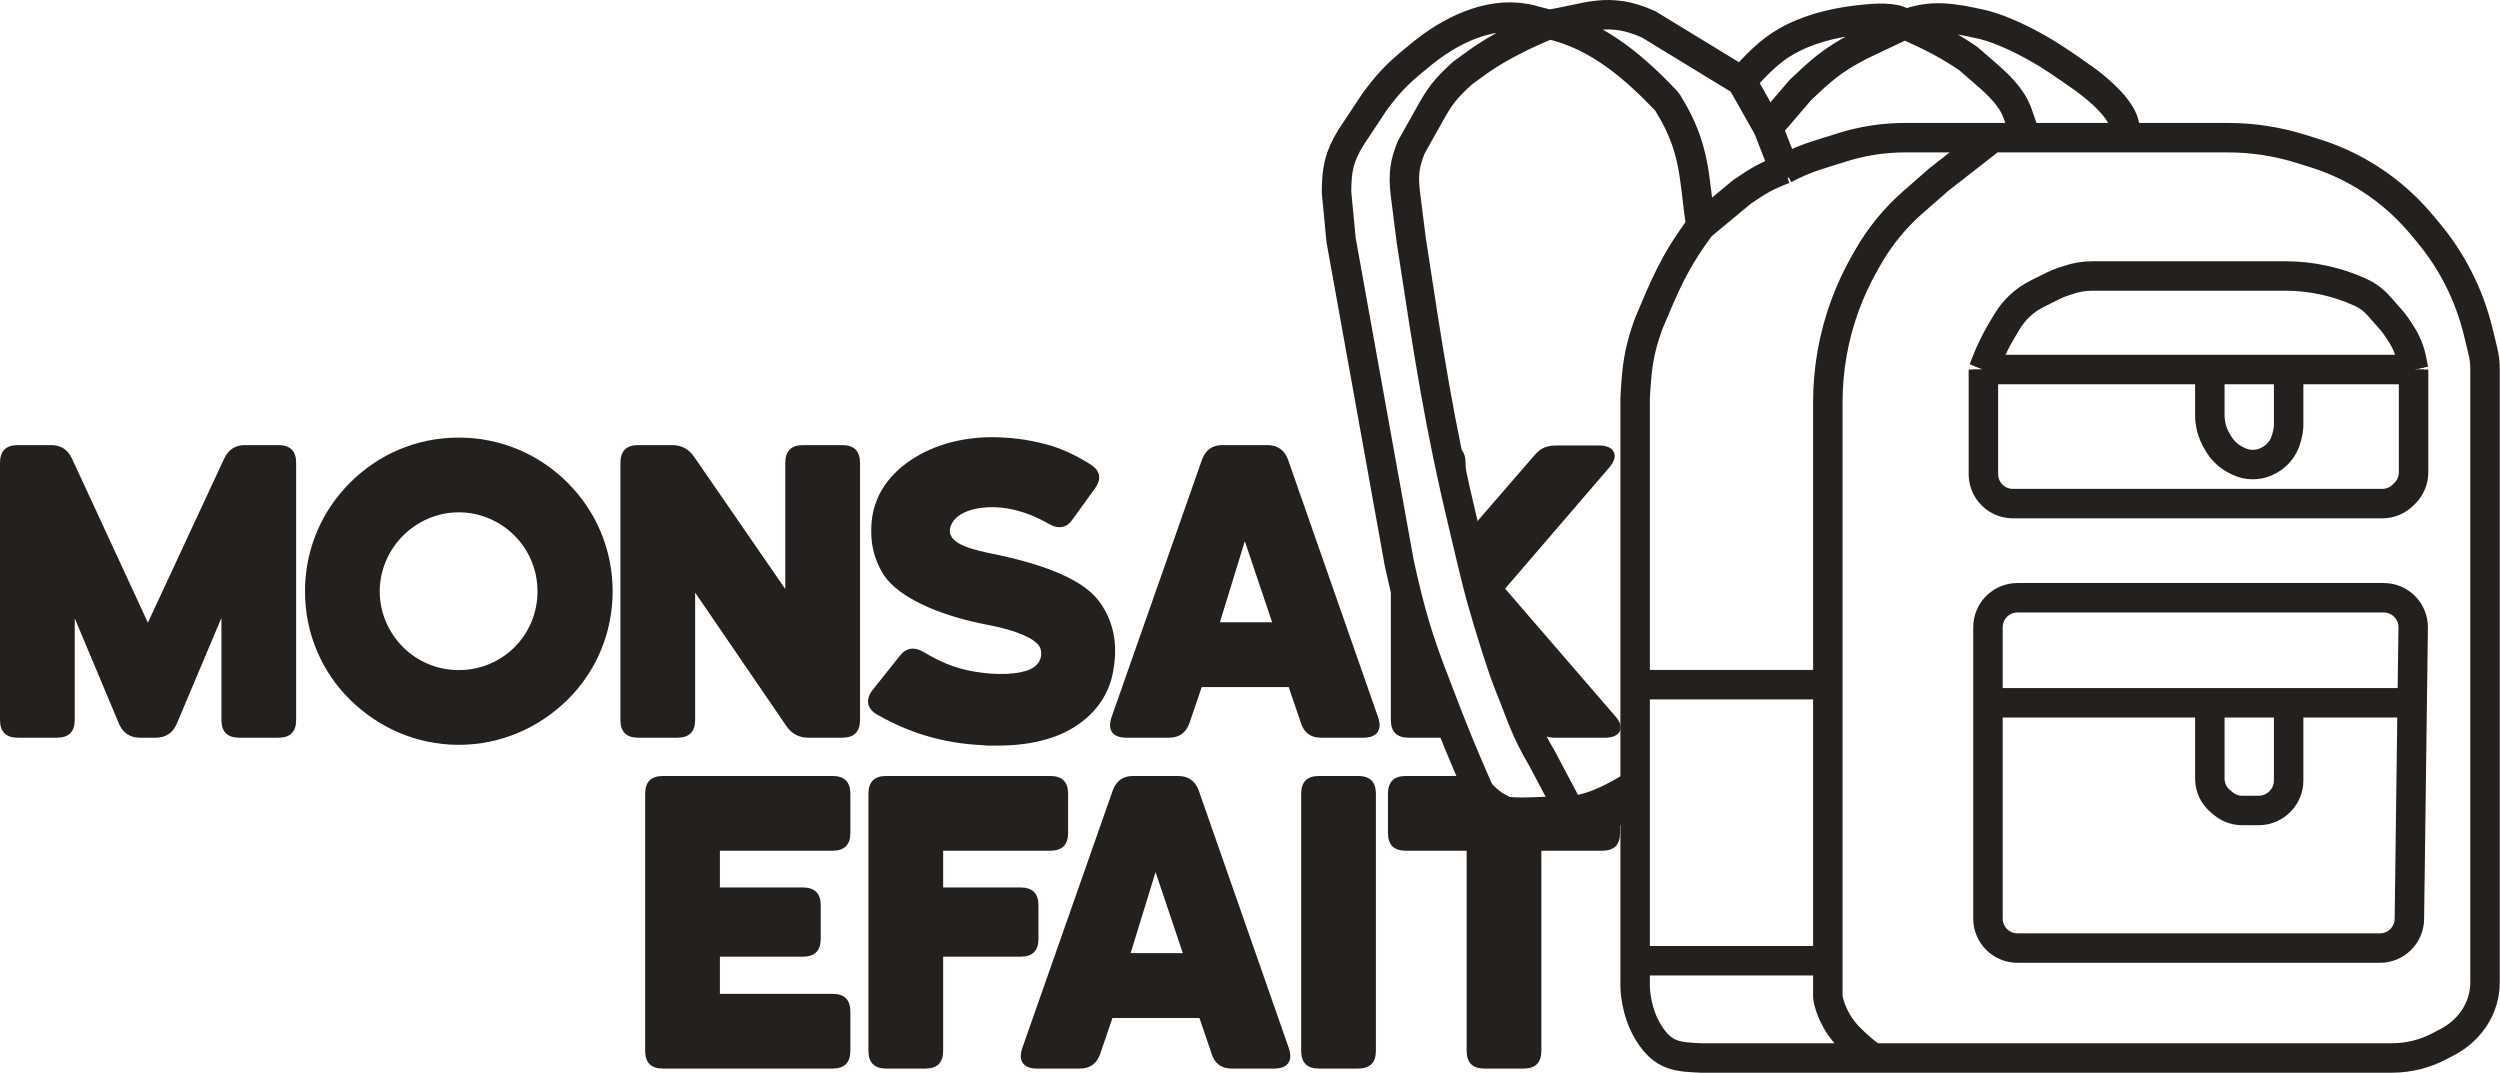 <svg width="8485" height="3641" viewBox="0 0 8485 3641" fill="none" xmlns="http://www.w3.org/2000/svg">
<path d="M5257.16 82.76C5427.68 118.682 5558.43 241.661 5650.29 337.102C5654.88 341.867 5659 347.127 5662.47 352.754C5756.7 505.348 5748.19 602.288 5772.66 767.26M5257.16 82.76C5387.54 62.948 5457.75 20.178 5595.66 82.76L5911.16 275.26M5257.16 82.76C5235.6 77.575 5216.56 72.238 5198.99 67.557C5074.81 34.458 4943.39 91.656 4841.5 169.986C4830.27 178.618 4818.9 187.948 4806.66 198.26C4735.8 255.466 4708.95 287.385 4666.16 344.26L4584.66 467.26C4543.01 535.758 4536.85 576.999 4536.16 652.26L4551.66 814.76L4749.16 1911.76C4786.72 2081.58 4813.4 2172.08 4872.66 2323.76C4935.76 2490.83 4966.02 2561.78 5014.74 2673.41C5019.31 2683.88 5025.57 2693.62 5033.72 2701.63C5063.03 2730.41 5083 2740.41 5104.66 2750.76C5129.16 2762.47 5248.39 2753.52 5327.16 2750.76M5257.16 82.76C5172.63 118.035 5089.61 157.879 5014.84 210.79C5000.06 221.256 4983.56 233.269 4964.16 247.76C4903.42 301.834 4883.14 332.631 4852.66 387.76L4789.66 499.76C4767.89 554.786 4762.36 587.832 4769.16 652.26L4789.66 814.76C4849.21 1203.38 4884.2 1438.56 4968.59 1789.92C4983.58 1852.36 5010.84 1971.46 5028.41 2033.23C5056.61 2132.31 5097.8 2265.13 5121.66 2323.76C5162.09 2423.13 5176.51 2478.44 5233.16 2573.26L5327.16 2750.76M5772.66 767.26C5680.45 891.767 5651.73 966.306 5595.66 1098.26C5560.47 1195.08 5554.98 1251.33 5549.66 1352.26V2323.76M5772.66 767.26L5911.16 652.26C5966.85 613.374 5998.42 595.559 6055.66 574.23M7157.16 467.26H7560.99C7645.28 467.26 7729.08 480.069 7809.52 505.248L7857.65 520.311C7908.52 536.234 7957.59 557.407 8004.08 583.488C8085.13 628.959 8157.25 688.755 8216.95 759.972L8240.08 787.561C8322.35 885.701 8380.86 1001.51 8411.05 1125.96L8427.14 1192.33C8431.8 1211.55 8434.16 1231.25 8434.16 1251.02V3334.39C8434.16 3376.09 8422.18 3416.92 8399.66 3452.01C8377.04 3487.24 8345.69 3516.01 8308.64 3535.51L8279.31 3550.94C8229.62 3577.09 8174.32 3590.76 8118.16 3590.76H6363.16M7157.16 467.26H6876.16M7157.16 467.26C7191.42 467.26 7208.66 460.214 7211.01 444.382C7219.96 384.075 7124.11 303.895 7074.65 268.246C7039.63 243.003 7002.89 218.301 6984.55 206.114C6976.58 200.816 6968.74 195.619 6960.65 190.506C6925.71 168.428 6820.65 105.368 6726.66 82.76C6626.98 60.403 6554.66 47.76 6465.16 82.76M6465.16 82.76C6444.74 60.538 6391.36 59.218 6329.85 65.186C6245.43 73.377 6160.83 90.846 6084.94 128.714C6078.17 132.093 6071.53 135.606 6064.93 139.299C6004.88 172.928 5957.09 224.005 5911.16 275.26M6465.16 82.76L6314.16 154.26C6217.64 204.432 6179.17 240.366 6111.16 304.76L6000.66 433.76M6465.16 82.76C6564.03 127.724 6613.03 152.995 6679.66 198.26L6733.45 244.833C6779.51 284.721 6826.3 326.799 6847.29 384.008C6847.74 385.238 6848.2 386.488 6848.66 387.76L6876.16 467.26M5911.16 275.26L6000.66 433.76M6000.66 433.76L6055.66 574.23M6055.66 574.23L6060.66 586.495M6055.66 574.23C6092.57 554.296 6131.32 537.95 6171.35 525.418L6253.3 499.769C6322.14 478.221 6393.85 467.26 6465.99 467.26H6762.66M6876.16 467.26H6762.66M6762.66 467.26L6581.16 608.76L6492.38 686.502C6431.33 739.963 6379.66 803.268 6339.52 873.792L6328.52 893.114C6302.32 939.131 6280.01 987.25 6261.8 1036.97C6223.34 1142.01 6203.66 1253 6203.66 1364.86V2323.76M6363.16 3590.76H5772.66C5696.38 3586.94 5645.83 3586.86 5595.66 3505.76C5550.31 3432.46 5549.36 3353.61 5549.59 3339.12C5549.62 3337.53 5549.66 3335.97 5549.66 3334.39V3260.76M6363.16 3590.76C6363.16 3590.76 6347.16 3590.76 6280.16 3525.26C6224.63 3470.97 6208.59 3410.16 6204.73 3390.93C6203.91 3386.81 6203.66 3382.65 6203.66 3378.45V3260.76M5549.66 3260.76H6203.66M5549.66 3260.76V2750.76M6203.66 3260.76V2323.76M6203.66 2323.76H5549.66M5549.66 2323.76V2661.76M8191.66 1254.26V1603.11C8191.66 1629.77 8181.02 1655.32 8162.1 1674.1L8155.9 1680.24C8137.17 1698.83 8111.85 1709.26 8085.46 1709.26H6831.7C6801.62 1709.26 6773.11 1695.69 6754.12 1672.36C6739.6 1654.52 6731.66 1632.2 6731.66 1609.21V1254.26M8191.66 1254.26L8185.41 1222.02C8179.3 1190.48 8167.14 1160.42 8149.61 1133.49L8136.61 1113.54C8129.98 1103.37 8122.62 1093.69 8114.58 1084.59L8073.1 1037.63C8056 1018.27 8035.01 1002.73 8011.49 992.018C7931.53 955.603 7844.69 936.76 7756.83 936.76H7100.66C7074.16 936.76 7047.84 941.005 7022.69 949.334L7000.62 956.643C6989.33 960.383 6978.32 964.93 6967.68 970.251L6913.68 997.248C6871.23 1018.48 6835.75 1051.44 6811.48 1092.23L6793.81 1121.92C6773.08 1156.75 6755.3 1193.26 6740.65 1231.05L6731.66 1254.26M8191.66 1254.26H7767.66M6731.66 1254.26H7500.16M7500.16 1254.26V1408.22C7500.16 1440.3 7508.93 1471.77 7525.53 1499.23L7530.32 1507.15C7544.58 1530.73 7565.29 1549.73 7590.01 1561.91L7596.94 1565.32C7612.22 1572.85 7629.01 1576.76 7646.04 1576.76C7661.29 1576.76 7676.37 1573.62 7690.36 1567.54L7692.03 1566.81C7726.16 1551.96 7751.45 1522.1 7760.48 1485.99L7763.36 1474.45C7766.21 1463.03 7767.66 1451.31 7767.66 1439.54V1254.26M7500.16 1254.26H7767.66M6747.16 2385.26V3117.76C6747.16 3172.99 6791.93 3217.76 6847.16 3217.76H8077.45C8132.17 3217.76 8176.73 3173.78 8177.44 3119.06L8187.01 2385.26M6747.16 2385.26V2128.76C6747.16 2073.53 6791.93 2028.76 6847.16 2028.76H8090.35C8146.08 2028.76 8191.06 2074.33 8190.34 2130.06L8187.01 2385.26M6747.16 2385.26H7500.16M8187.01 2385.26H7767.66M7500.16 2385.26V2642.55C7500.16 2672.15 7513.28 2700.24 7535.99 2719.24L7545.8 2727.45C7563.8 2742.51 7586.51 2750.76 7609.98 2750.76H7666.26C7693.65 2750.76 7719.84 2739.53 7738.72 2719.68L7740.11 2718.22C7757.8 2699.63 7767.66 2674.95 7767.66 2649.3V2385.26M7500.16 2385.26H7767.66M5549.66 2750.76H5327.16M5549.66 2750.76V2661.76M5327.16 2750.76C5421.66 2750.76 5549.66 2661.76 5549.66 2661.76M6060.66 586.495L6065.66 598.761M6060.66 586.495L6068.16 602.261" stroke="#23201D" stroke-width="72"/>
<path d="M0 1571.07C0 1530.81 20.13 1510.68 60.39 1510.68H173.118C206.668 1510.68 229.482 1525.44 244.244 1556.31L501.908 2113.24L760.914 1556.31C775.676 1525.44 798.49 1510.68 832.04 1510.68H944.768C985.028 1510.68 1005.16 1530.81 1005.16 1571.07V2443.37C1005.16 2483.63 985.028 2503.76 944.768 2503.76H811.91C771.65 2503.76 751.52 2483.63 751.52 2443.37V2097.13L599.874 2456.79C586.454 2487.66 562.298 2503.76 528.748 2503.76H475.068C441.518 2503.76 417.362 2487.66 403.942 2456.79L253.638 2098.48V2443.37C253.638 2483.63 233.508 2503.76 193.248 2503.76H60.39C20.13 2503.76 0 2483.63 0 2443.37V1571.07Z" fill="#23201D"/>
<path d="M1557.19 2527.92C1412.26 2527.92 1283.43 2468.87 1188.14 2374.93C1092.86 2280.99 1035.16 2150.81 1035.16 2007.22C1035.16 1862.28 1092.86 1733.45 1188.14 1638.17C1283.43 1542.89 1412.26 1485.18 1557.19 1485.18C1700.79 1485.18 1830.96 1542.89 1926.24 1638.17C2021.53 1733.45 2079.23 1862.28 2079.23 2007.22C2079.23 2150.81 2021.53 2280.99 1926.24 2374.93C1830.96 2468.87 1700.79 2527.92 1557.19 2527.92ZM1557.19 1738.82C1483.38 1738.82 1416.28 1769.69 1367.97 1818C1319.66 1866.31 1288.79 1933.41 1288.79 2007.22C1288.79 2081.03 1319.66 2148.13 1367.97 2196.44C1416.28 2244.75 1483.38 2274.28 1557.19 2274.28C1631 2274.28 1698.1 2244.75 1746.42 2196.44C1794.73 2148.13 1824.25 2081.03 1824.25 2007.22C1824.25 1933.41 1794.73 1866.31 1746.42 1818C1698.1 1769.69 1631 1738.82 1557.19 1738.82Z" fill="#23201D"/>
<path d="M2166.05 2503.76C2125.79 2503.76 2105.66 2483.63 2105.66 2443.37V1571.07C2105.66 1530.81 2125.79 1510.68 2166.05 1510.68H2281.46C2312.32 1510.68 2337.82 1524.1 2355.27 1549.6L2665.27 1999.17V1571.07C2665.27 1530.81 2685.4 1510.68 2725.66 1510.68H2858.52C2898.78 1510.68 2918.91 1530.81 2918.91 1571.07V2443.37C2918.91 2483.63 2898.78 2503.76 2858.52 2503.76H2743.11C2712.24 2503.76 2686.74 2490.34 2669.3 2464.84L2359.29 2011.25V2443.37C2359.29 2483.63 2339.16 2503.76 2298.9 2503.76H2166.05Z" fill="#23201D"/>
<path d="M3508.07 2264.88C3524.18 2254.15 3532.23 2239.39 3533.57 2223.28C3534.91 2208.52 3530.89 2195.1 3521.49 2185.71C3517.47 2181.68 3512.1 2177.65 3505.39 2172.29C3490.63 2162.89 3465.13 2149.47 3418.16 2136.05C3394 2129.34 3364.48 2122.63 3328.24 2115.92C3181.97 2085.06 3053.13 2028.69 3000.8 1953.54C2973.96 1911.94 2960.54 1867.65 2957.85 1826.05C2955.17 1784.45 2959.19 1745.53 2969.93 1714.66C2991.4 1644.88 3045.08 1587.17 3114.87 1546.91C3184.65 1506.65 3271.88 1483.84 3367.16 1483.84C3447.68 1483.84 3514.78 1497.26 3569.8 1513.36C3623.48 1530.81 3667.77 1554.97 3701.32 1576.44C3734.87 1597.91 3740.24 1626.09 3714.74 1659.64L3642.27 1760.29C3622.14 1791.16 3593.96 1797.87 3559.07 1777.74C3510.76 1749.56 3442.31 1721.37 3367.16 1721.37C3318.85 1721.37 3285.3 1732.11 3263.83 1744.19C3242.36 1756.27 3231.62 1772.37 3227.59 1783.11C3216.86 1809.95 3228.94 1828.73 3253.09 1843.5C3277.25 1858.26 3313.48 1867.65 3356.43 1877.05C3565.78 1918.65 3678.51 1973.67 3728.16 2038.09C3780.5 2106.53 3793.92 2187.05 3779.16 2271.59C3769.76 2336.01 3736.21 2400.43 3673.14 2448.74C3610.07 2498.39 3516.12 2530.6 3385.95 2530.6H3361.79C3352.4 2530.6 3344.35 2530.6 3334.95 2529.26C3231.62 2523.89 3112.18 2502.42 2977.98 2425.92C2941.75 2405.79 2936.38 2373.59 2961.88 2341.38L3051.79 2228.65C3074.61 2197.78 3102.79 2193.76 3136.34 2213.89C3206.12 2255.49 3259.8 2274.28 3336.3 2283.67C3412.79 2293.07 3479.89 2285.01 3508.07 2264.88Z" fill="#23201D"/>
<path d="M4301.41 1510.68C4334.96 1510.68 4359.11 1526.78 4371.19 1558.99L4677.17 2433.98C4691.93 2476.92 4674.48 2503.76 4627.51 2503.76H4483.92C4449.03 2503.76 4426.21 2487.66 4415.48 2454.11L4373.87 2331.98H4078.63L4037.03 2454.11C4024.95 2487.66 4002.14 2503.76 3967.25 2503.76H3822.31C3775.34 2503.76 3757.9 2476.92 3772.66 2433.98L4079.98 1558.99C4092.05 1526.78 4114.87 1510.68 4148.42 1510.68H4301.41ZM4317.51 2111.9L4224.91 1836.79L4140.37 2111.9H4317.51Z" fill="#23201D"/>
<path d="M5108.35 1997.83L5481.43 2429.95C5517.66 2468.87 5500.22 2503.76 5447.88 2503.76H5276.1C5247.92 2503.76 5222.42 2491.68 5202.29 2468.87L5086.33 2331.76L5043.66 2080.26L4974.15 1843.76L4937.66 1736.26L4913.76 1575.76L4880.16 1510.68H4913.76C4954.02 1510.68 4974.15 1530.81 4974.15 1571.07V1815.31L5207.66 1545.57C5229.13 1520.07 5250.6 1512.02 5281.47 1512.02H5427.75C5480.08 1512.02 5496.19 1546.91 5462.64 1585.83L5108.35 1997.83Z" fill="#23201D"/>
<path d="M4780.9 2503.76C4740.64 2503.76 4720.51 2483.63 4720.51 2443.37V1947.26L4827.66 2280.26L4909.66 2503.76H4780.9Z" fill="#23201D"/>
<path d="M2443.3 3246.97V3373.12H2825.77C2866.03 3373.12 2886.16 3393.25 2886.16 3433.51V3566.37C2886.16 3606.63 2866.03 3626.76 2825.77 3626.76H2250.05C2209.79 3626.76 2189.66 3606.63 2189.66 3566.37V2694.07C2189.66 2653.81 2209.79 2633.68 2250.05 2633.68H2825.77C2866.03 2633.68 2886.16 2653.81 2886.16 2694.07V2826.93C2886.16 2867.19 2866.03 2887.32 2825.77 2887.32H2443.3V3012.12H2725.12C2765.38 3012.12 2785.51 3032.25 2785.51 3072.51V3186.58C2785.51 3226.84 2765.38 3246.97 2725.12 3246.97H2443.3Z" fill="#23201D"/>
<path d="M3201.09 3246.97V3566.37C3201.09 3606.63 3180.96 3626.76 3140.7 3626.76H3007.84C2967.58 3626.76 2947.45 3606.63 2947.45 3566.37V2694.07C2947.45 2653.81 2967.58 2633.68 3007.84 2633.68H3564.77C3605.03 2633.68 3625.16 2653.81 3625.16 2694.07V2826.93C3625.16 2867.19 3605.03 2887.32 3564.77 2887.32H3201.09V3012.12H3464.12C3504.38 3012.12 3524.51 3032.25 3524.51 3072.51V3186.58C3524.51 3226.84 3504.38 3246.97 3464.12 3246.97H3201.09Z" fill="#23201D"/>
<path d="M3998.41 2633.68C4031.96 2633.68 4056.11 2649.78 4068.19 2681.99L4374.17 3556.98C4388.93 3599.92 4371.48 3626.76 4324.51 3626.76H4180.92C4146.03 3626.76 4123.21 3610.66 4112.48 3577.11L4070.87 3454.98H3775.63L3734.03 3577.11C3721.95 3610.66 3699.14 3626.76 3664.25 3626.76H3519.31C3472.34 3626.76 3454.9 3599.92 3469.66 3556.98L3776.98 2681.99C3789.05 2649.78 3811.87 2633.68 3845.42 2633.68H3998.41ZM4014.51 3234.9L3921.91 2959.79L3837.37 3234.9H4014.51Z" fill="#23201D"/>
<path d="M4609.41 2633.68C4649.67 2633.68 4669.8 2653.81 4669.8 2694.07V3566.37C4669.8 3606.63 4649.67 3626.76 4609.41 3626.76H4476.55C4436.29 3626.76 4416.16 3606.63 4416.16 3566.37V2694.07C4416.16 2653.81 4436.29 2633.68 4476.55 2633.68H4609.41Z" fill="#23201D"/>
<path d="M5038.16 3626.76C4997.9 3626.76 4977.77 3606.63 4977.77 3566.37V2887.32H4771.1C4730.84 2887.32 4710.71 2867.19 4710.71 2826.93V2694.07C4710.71 2653.81 4730.84 2633.68 4771.1 2633.68H5036.16L5050.66 2668.26L5098.16 2722.26L5166.16 2735.26H5307.16L5281.66 2694.07L5237.12 2633.68H5305.16L5349.16 2727.26L5476.16 2680.76L5488.16 2660.26L5489.66 2656.76C5496.53 2666.52 5498.47 2677.44 5498.47 2694.07V2826.93C5498.47 2867.19 5478.34 2887.32 5438.08 2887.32H5231.41V3566.37C5231.41 3606.63 5211.28 3626.76 5171.02 3626.76H5038.16Z" fill="#23201D"/>
<path d="M5257.16 82.76C5427.68 118.682 5558.43 241.661 5650.29 337.102C5654.88 341.867 5659 347.127 5662.47 352.754C5756.7 505.348 5748.19 602.288 5772.66 767.26M5257.16 82.76C5387.54 62.948 5457.75 20.178 5595.66 82.76L5911.16 275.26M5257.16 82.76V82.76C5172.63 118.035 5089.61 157.879 5014.84 210.79C5000.06 221.256 4983.56 233.269 4964.16 247.76C4903.42 301.834 4883.14 332.631 4852.66 387.76L4789.66 499.76C4767.89 554.786 4762.36 587.832 4769.16 652.26L4789.66 814.76C4849.21 1203.38 4884.2 1438.56 4968.59 1789.92C4983.58 1852.36 5010.84 1971.46 5028.41 2033.23C5056.61 2132.31 5097.8 2265.13 5121.66 2323.76C5162.09 2423.13 5176.51 2478.44 5233.16 2573.26L5327.16 2750.76M5257.16 82.76C5235.6 77.575 5216.56 72.238 5198.99 67.557C5074.81 34.458 4943.39 91.656 4841.5 169.986C4830.27 178.618 4818.9 187.948 4806.66 198.26C4735.8 255.466 4708.95 287.385 4666.16 344.26L4584.66 467.26C4543.01 535.758 4536.85 576.999 4536.16 652.26L4551.66 814.76L4749.16 1911.76C4786.72 2081.58 4813.4 2172.08 4872.66 2323.76C4935.76 2490.83 4966.02 2561.78 5014.74 2673.41C5019.31 2683.88 5025.57 2693.62 5033.72 2701.63C5063.03 2730.41 5083 2740.41 5104.66 2750.76C5129.16 2762.47 5248.39 2753.52 5327.16 2750.76M5772.66 767.26C5680.45 891.767 5651.73 966.306 5595.66 1098.26C5560.47 1195.08 5554.98 1251.33 5549.66 1352.26V2323.76M5772.66 767.26L5911.16 652.26C5966.85 613.374 5998.42 595.559 6055.66 574.23M7157.16 467.26H7560.99C7645.28 467.26 7729.08 480.069 7809.52 505.248L7857.65 520.311C7908.52 536.234 7957.59 557.407 8004.08 583.488V583.488C8085.13 628.959 8157.25 688.755 8216.95 759.972L8240.08 787.561C8322.36 885.701 8380.86 1001.51 8411.05 1125.96L8427.14 1192.33C8431.8 1211.55 8434.16 1231.25 8434.16 1251.02V3334.39C8434.16 3376.09 8422.18 3416.92 8399.66 3452.01V3452.01V3452.01C8377.04 3487.24 8345.69 3516.01 8308.64 3535.51L8284.41 3548.26L8279.31 3550.94C8229.62 3577.09 8174.32 3590.76 8118.16 3590.76H6363.16M7157.16 467.26C7088.16 467.26 6876.16 467.26 6876.16 467.26M7157.16 467.26C7191.42 467.26 7208.66 460.214 7211.01 444.382C7219.96 384.075 7124.11 303.895 7074.65 268.246C7039.63 243.003 7002.89 218.301 6984.55 206.114C6976.58 200.816 6968.74 195.619 6960.65 190.506C6925.71 168.428 6820.65 105.368 6726.66 82.76C6626.98 60.403 6554.66 47.76 6465.16 82.76M6465.16 82.76C6444.74 60.538 6391.36 59.218 6329.85 65.186C6245.43 73.377 6160.83 90.846 6084.94 128.714C6078.17 132.093 6071.53 135.606 6064.93 139.299C6004.88 172.928 5957.09 224.005 5911.16 275.26V275.26M6465.16 82.76L6314.16 154.26C6217.64 204.432 6179.17 240.366 6111.16 304.76L6000.66 433.76M6465.16 82.76C6564.03 127.724 6613.03 152.995 6679.66 198.26C6700.39 216.208 6717.19 230.754 6733.45 244.833C6779.51 284.721 6826.3 326.799 6847.29 384.008C6847.74 385.238 6848.2 386.488 6848.66 387.76L6876.16 467.26M5911.16 275.26L6000.66 433.76M6000.66 433.76C6000.66 433.76 6034.18 519.373 6055.66 574.23M6055.66 574.23V574.23C6092.57 554.296 6131.32 537.95 6171.35 525.418L6253.3 499.769C6322.14 478.221 6393.85 467.26 6465.99 467.26H6762.66M6055.66 574.23L6060.66 586.495M6876.16 467.26H6762.66M6762.66 467.26L6581.16 608.76L6492.38 686.502C6431.33 739.963 6379.66 803.268 6339.52 873.793L6328.52 893.114C6302.32 939.131 6280.01 987.25 6261.8 1036.97V1036.97C6223.34 1142.01 6203.66 1253 6203.66 1364.86V2323.76M6363.16 3590.76H5772.66C5696.38 3586.94 5645.83 3586.86 5595.66 3505.76C5550.31 3432.46 5549.36 3353.61 5549.59 3339.12C5549.62 3337.53 5549.66 3335.97 5549.66 3334.39V3260.76M6363.16 3590.76C6363.16 3590.76 6347.16 3590.76 6280.16 3525.26C6224.63 3470.97 6208.59 3410.16 6204.73 3390.93C6203.91 3386.81 6203.66 3382.65 6203.66 3378.45V3260.76M5549.66 3260.76H6203.66M5549.66 3260.76V2750.76M6203.66 3260.76V2323.76M6203.66 2323.76H5549.66M5549.66 2323.76V2661.76M6731.66 1254.26V1609.21C6731.66 1632.2 6739.6 1654.52 6754.12 1672.36V1672.36C6773.11 1695.69 6801.62 1709.26 6831.7 1709.26H8085.46C8111.85 1709.26 8137.17 1698.83 8155.9 1680.24L8162.1 1674.1C8181.02 1655.32 8191.66 1629.77 8191.66 1603.11V1254.26M6731.66 1254.26L6740.65 1231.05C6755.3 1193.26 6773.08 1156.75 6793.81 1121.92L6811.48 1092.23C6835.75 1051.44 6871.23 1018.48 6913.68 997.248L6967.68 970.251C6978.32 964.93 6989.33 960.383 7000.62 956.643L7022.69 949.334C7047.84 941.005 7074.16 936.76 7100.66 936.76H7756.83C7844.69 936.76 7931.53 955.603 8011.49 992.018V992.018C8035.01 1002.73 8056 1018.27 8073.1 1037.63L8114.58 1084.59C8122.62 1093.69 8129.98 1103.37 8136.61 1113.54L8149.61 1133.49C8167.14 1160.42 8179.3 1190.48 8185.41 1222.02L8191.66 1254.26M6731.66 1254.26H7500.16M8191.66 1254.26H7767.66M7500.16 1254.26V1408.22C7500.16 1440.3 7508.93 1471.77 7525.53 1499.23L7530.32 1507.15C7544.58 1530.73 7565.29 1549.73 7590.01 1561.91L7596.94 1565.32C7612.22 1572.85 7629.01 1576.76 7646.04 1576.76V1576.76C7661.29 1576.76 7676.37 1573.62 7690.36 1567.54L7692.03 1566.81C7726.16 1551.96 7751.45 1522.1 7760.48 1485.99L7763.36 1474.45C7766.21 1463.03 7767.66 1451.31 7767.66 1439.54V1254.26M7500.16 1254.26H7767.66M6747.16 2385.26V3117.76C6747.16 3172.99 6791.93 3217.76 6847.16 3217.76H8077.45C8132.17 3217.76 8176.73 3173.78 8177.44 3119.06L8187.01 2385.26M6747.16 2385.26V2128.76C6747.16 2073.53 6791.93 2028.76 6847.16 2028.76H8090.35C8146.08 2028.76 8191.06 2074.33 8190.34 2130.06L8187.01 2385.26M6747.16 2385.26H7500.16M8187.01 2385.26H7767.66M7500.16 2385.26V2642.55C7500.16 2672.15 7513.28 2700.24 7535.99 2719.24L7545.8 2727.45C7563.8 2742.51 7586.51 2750.76 7609.98 2750.76H7666.26C7693.65 2750.76 7719.84 2739.53 7738.72 2719.68L7740.11 2718.22C7757.8 2699.63 7767.66 2674.95 7767.66 2649.3V2385.26M7500.16 2385.26H7767.66M5549.66 2750.76H5327.16M5549.66 2750.76V2661.76M5327.16 2750.76C5421.66 2750.76 5549.66 2661.76 5549.66 2661.76M6065.66 598.761L6060.66 586.495M6060.66 586.495L6068.16 602.261" stroke="#23201D" stroke-width="100"/>
</svg>
